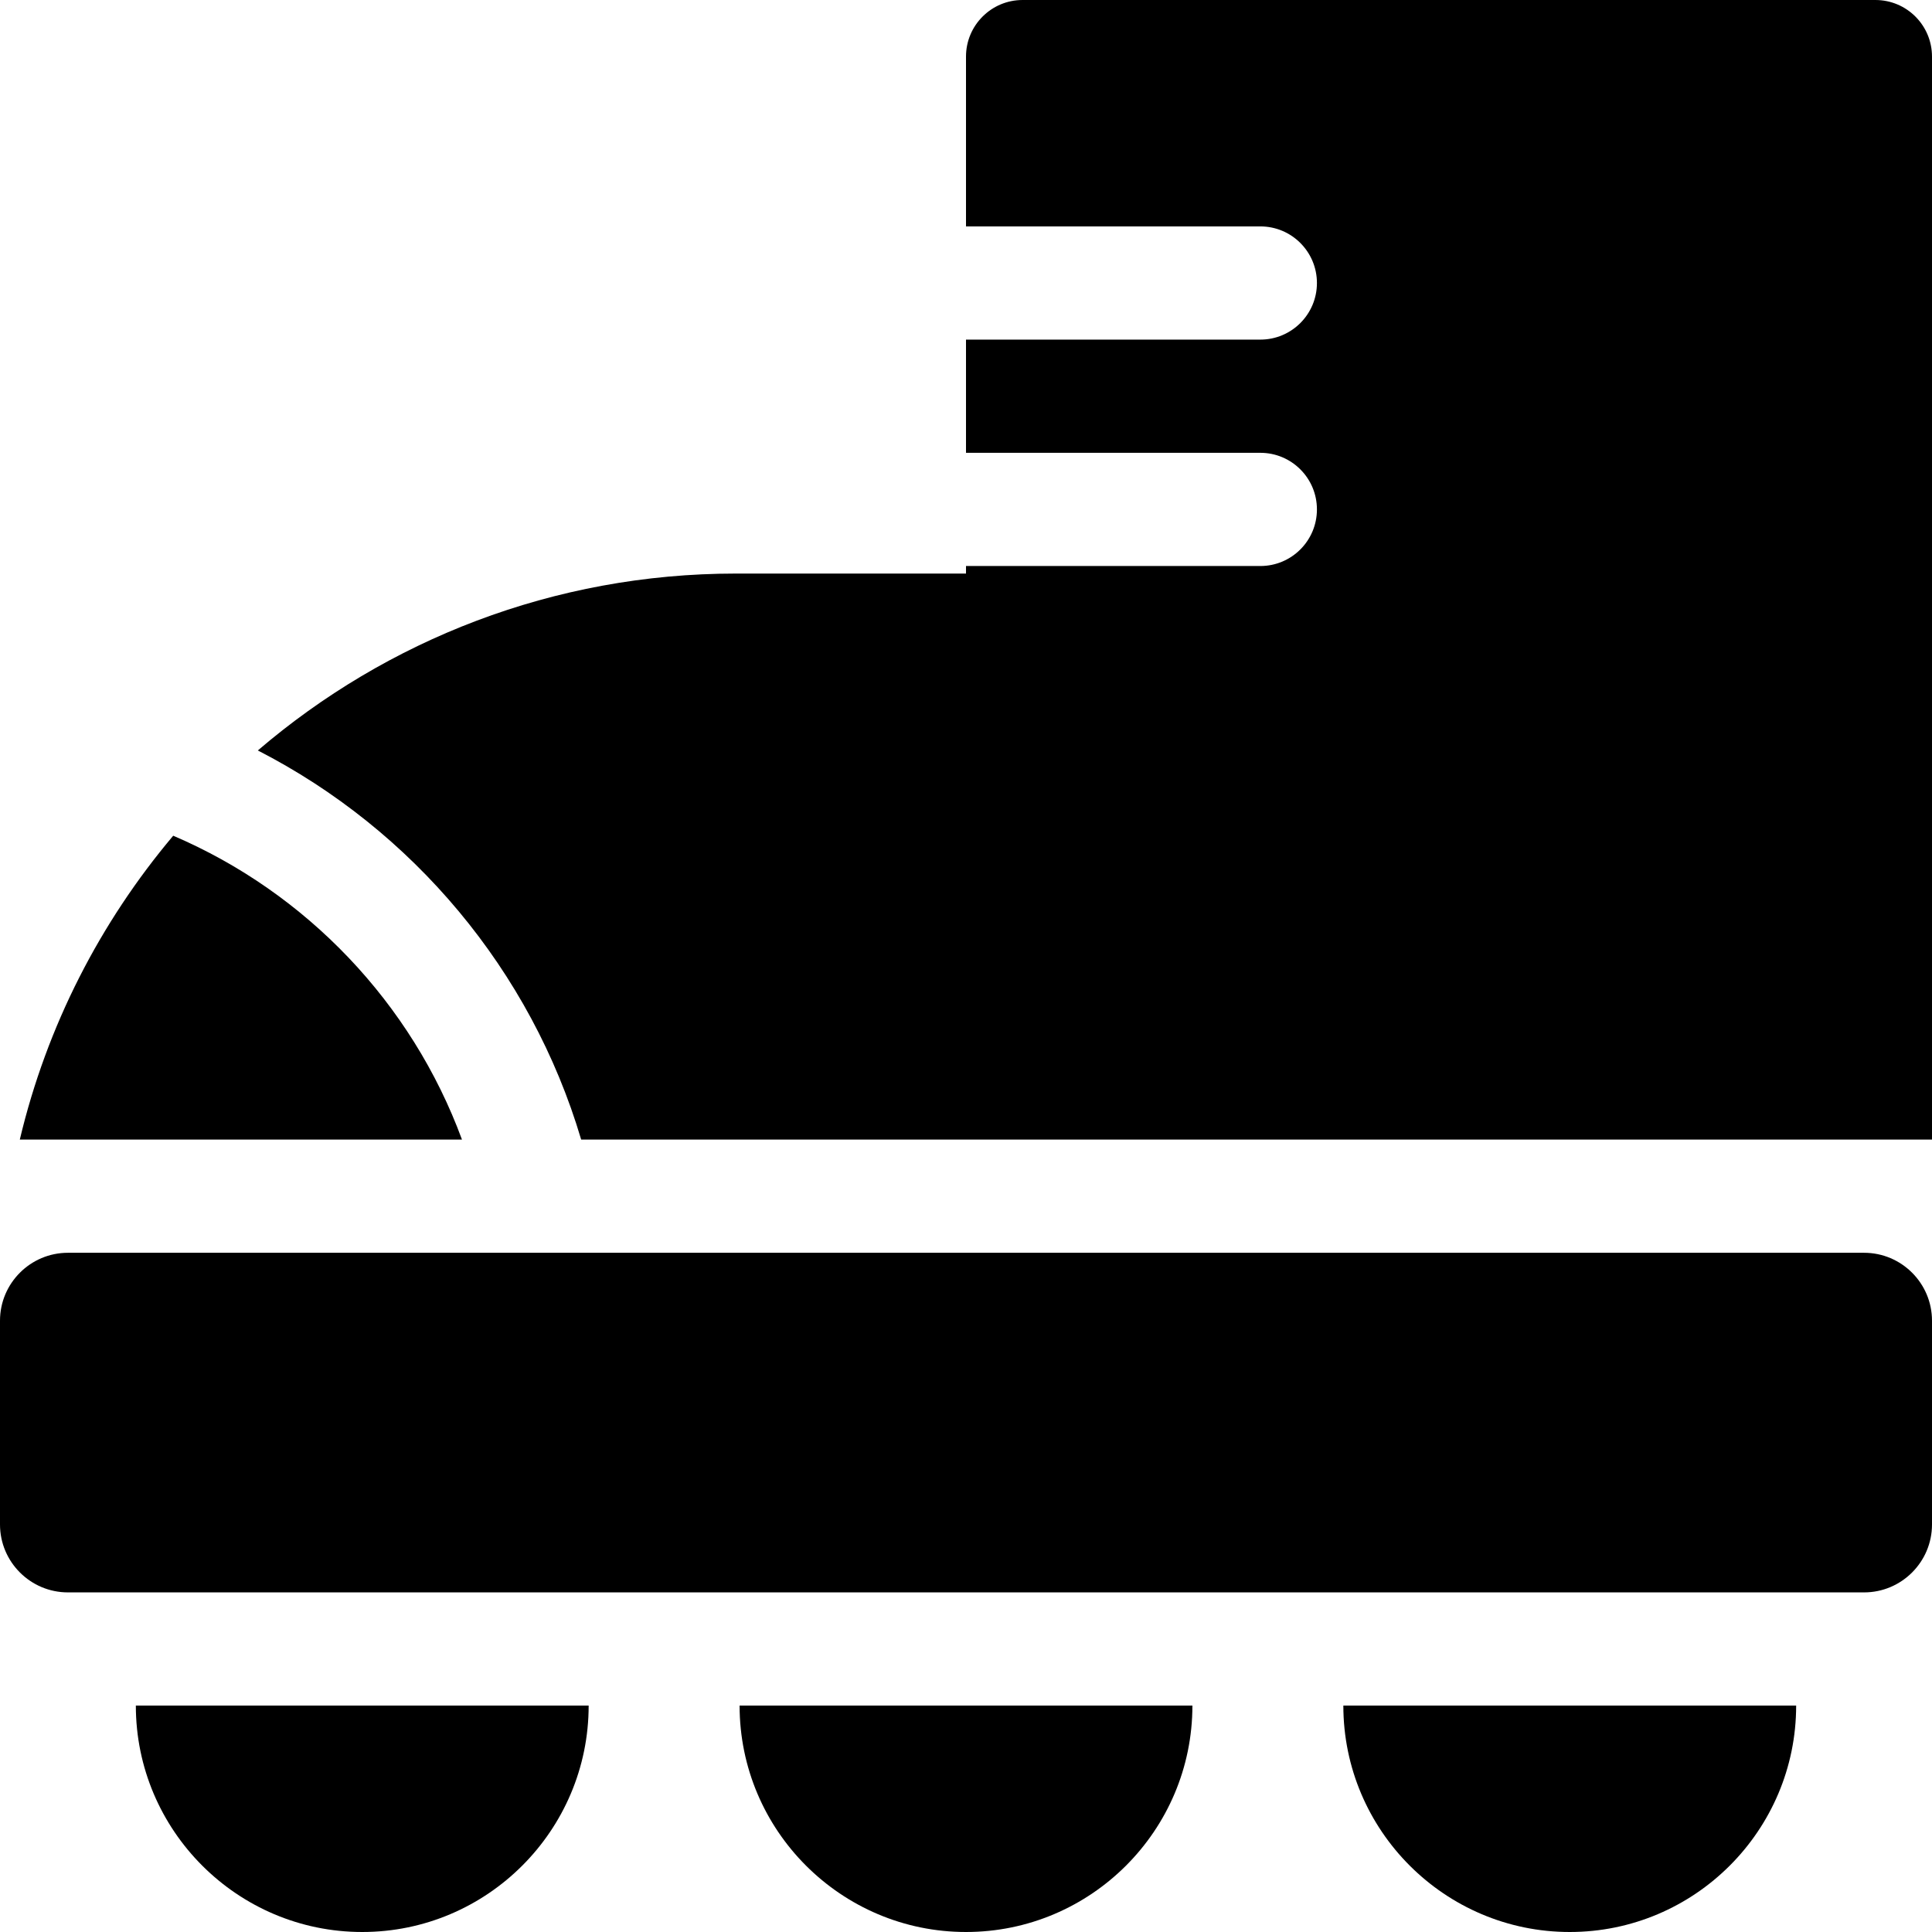 <svg viewBox="0 0 512 512" xmlns="http://www.w3.org/2000/svg"><path d="m416 512c33.086 0 60-26.914 60-60h-120c0 33.086 26.914 60 60 60zm0 0"/><path d="m256 512c33.086 0 60-26.914 60-60h-120c0 33.086 26.914 60 60 60zm0 0"/><path d="m96 512c33.086 0 60-26.914 60-60h-120c0 33.086 26.914 60 60 60zm0 0"/><path d="m494 332h-476c-9.926 0-18 8.074-18 18v54c0 9.926 8.074 18 18 18h476c9.926 0 18-8.074 18-18v-54c0-9.926-8.074-18-18-18zm0 0"/><path d="m45.906 221.473c-19.344 22.945-33.508 50.391-40.656 80.527h117.18c-13.332-36.199-41.215-65.414-76.523-80.527zm0 0"/><path d="m497 0h-226c-8.285 0-15 6.715-15 15v45h78c8.285 0 15 6.715 15 15s-6.715 15-15 15h-78v30h78c8.285 0 15 6.715 15 15s-6.715 15-15 15h-78v2h-61c-48.312 0-92.57 17.672-126.672 46.879 40.996 21.027 72.375 58.227 85.688 103.121h357.984v-287c0-8.285-6.715-15-15-15zm0 0"/></svg>
